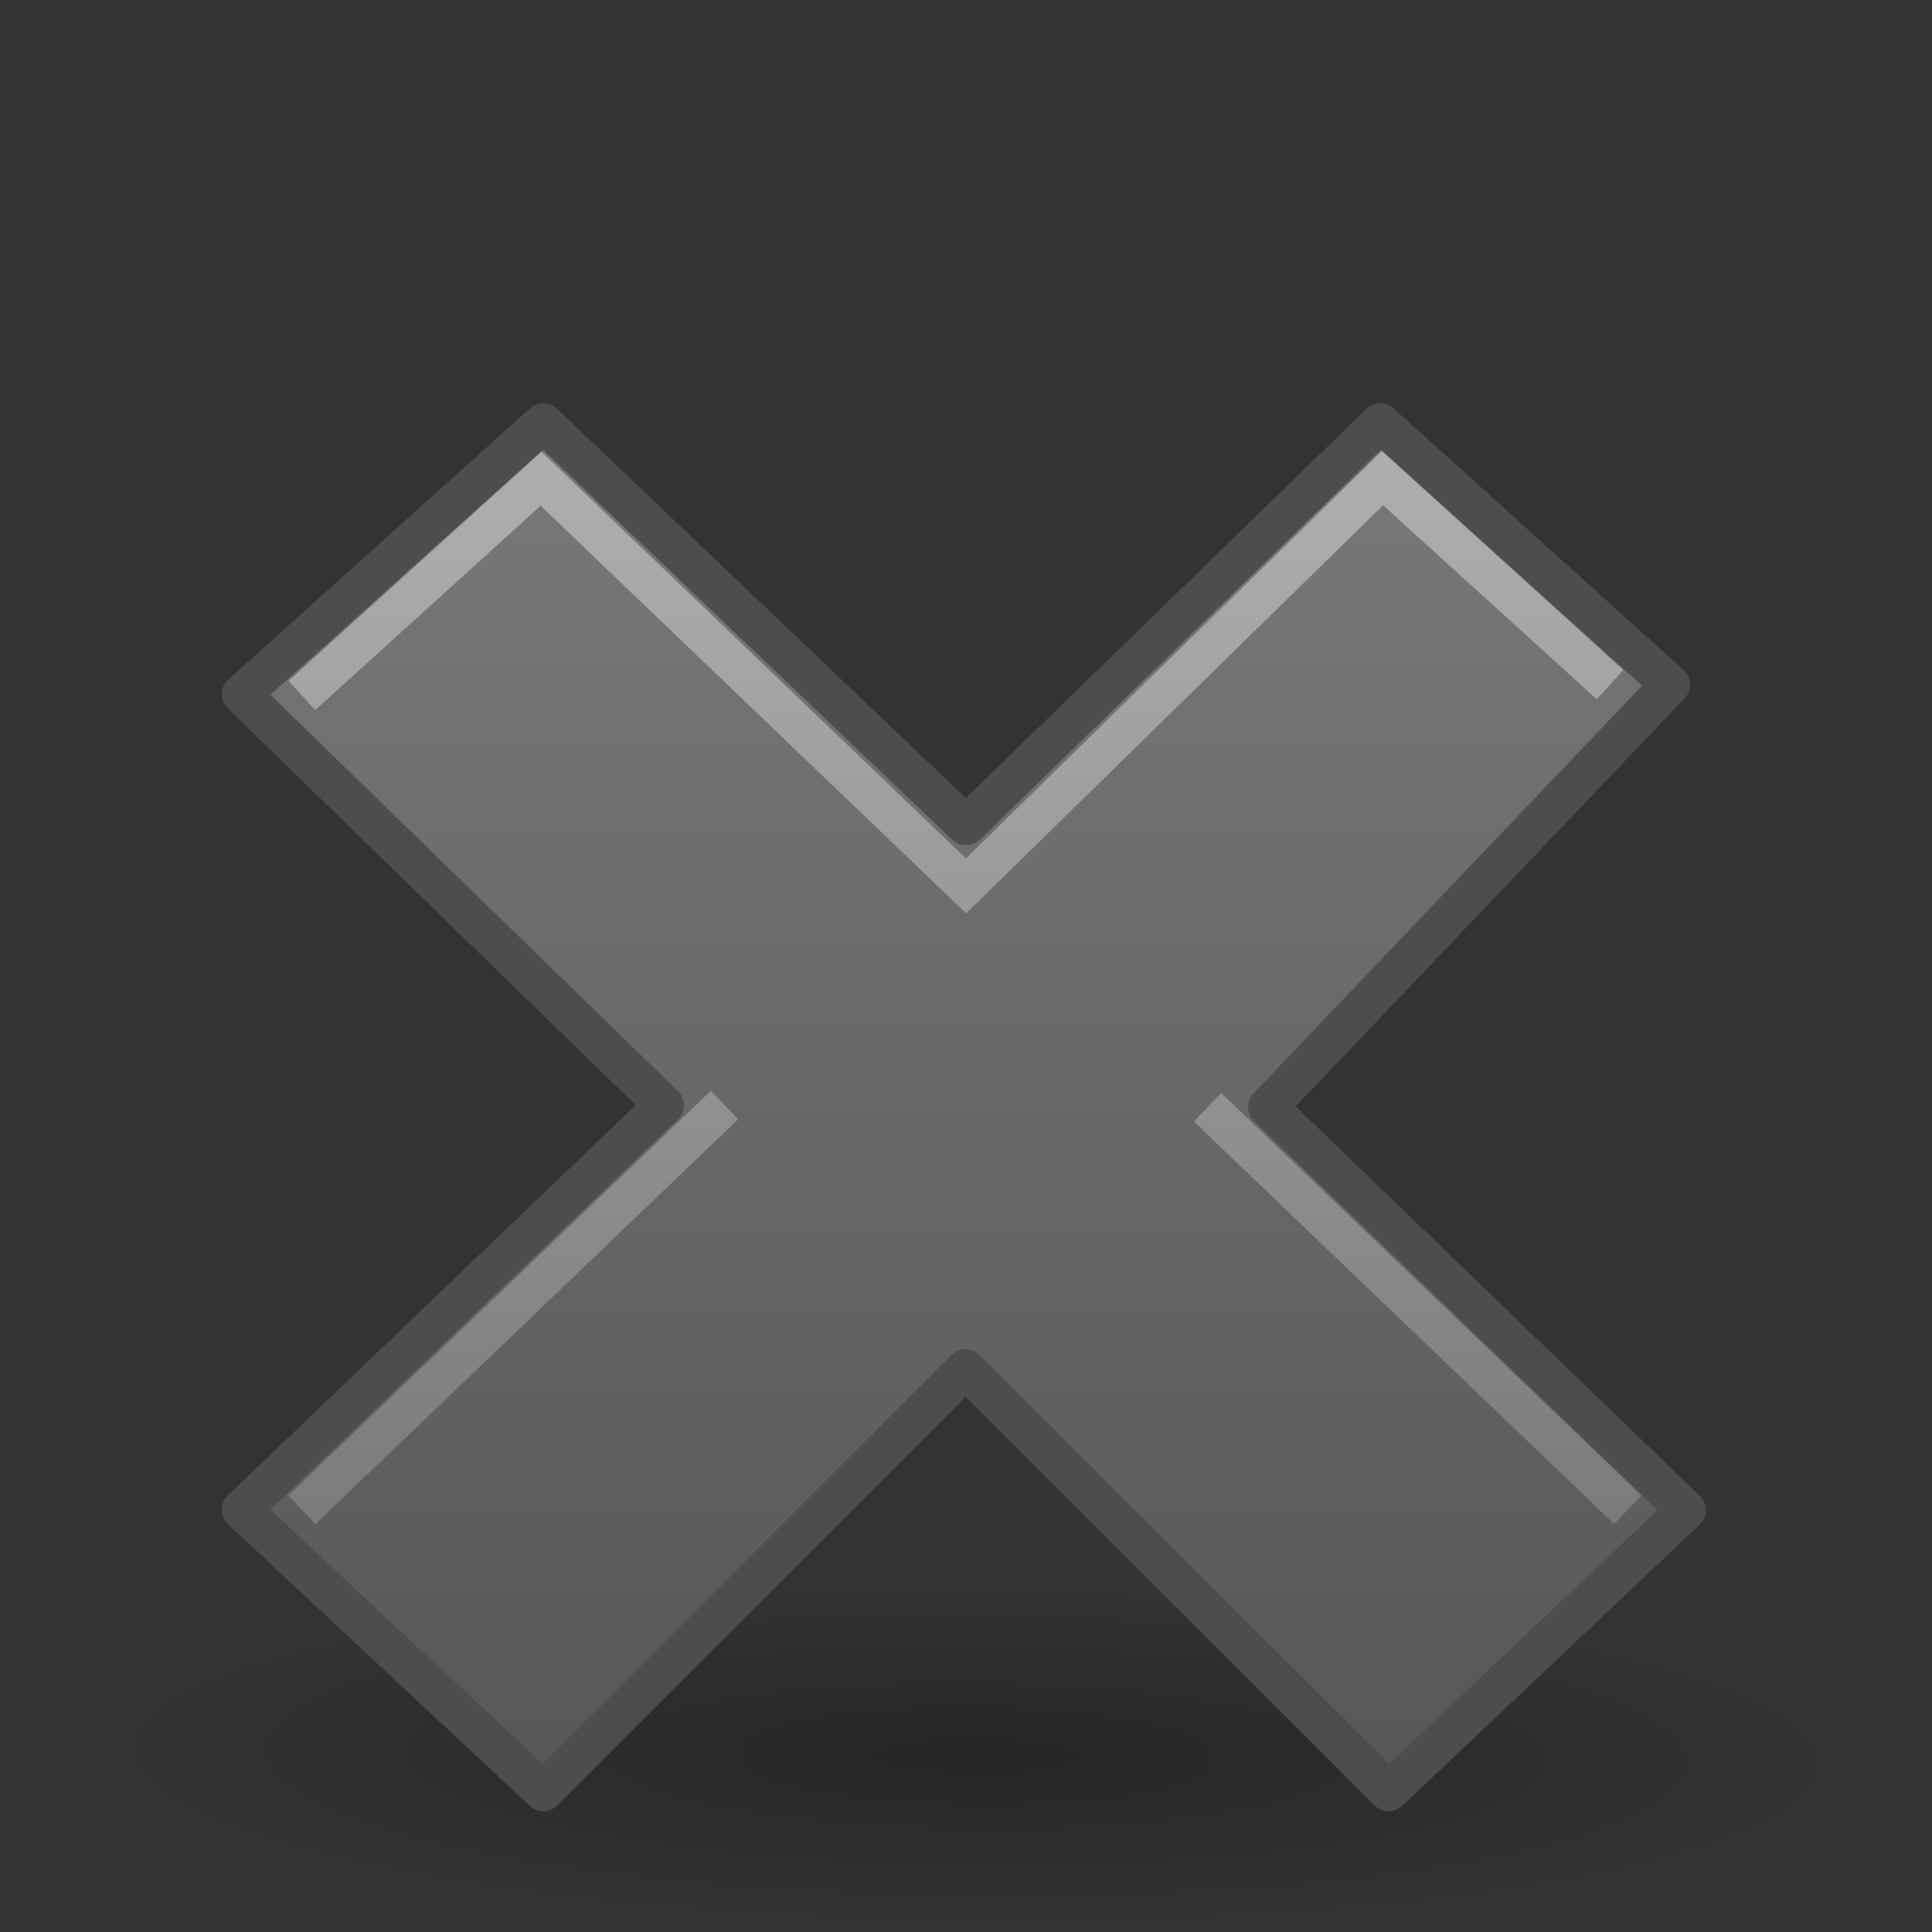 <?xml version="1.0" encoding="UTF-8" standalone="no"?>
<!-- Created with Inkscape (http://www.inkscape.org/) -->

<svg
   xmlns:dc="http://purl.org/dc/elements/1.1/"
   xmlns:cc="http://creativecommons.org/ns#"
   xmlns:rdf="http://www.w3.org/1999/02/22-rdf-syntax-ns#"
   xmlns:svg="http://www.w3.org/2000/svg"
   xmlns="http://www.w3.org/2000/svg"
   xmlns:xlink="http://www.w3.org/1999/xlink"
   xmlns:inkscape="http://www.inkscape.org/namespaces/inkscape"
   version="1.0"
   width="48"
   height="48"
   id="svg3199">
  <rect width="100%" height="100%" fill="#333333" stroke="none"/>
  <defs
     id="defs3201">
    <linearGradient
       id="linearGradient2091">
      <stop
         id="stop2093"
         style="stop-color:#000000;stop-opacity:1"
         offset="0" />
      <stop
         id="stop2095"
         style="stop-color:#000000;stop-opacity:0"
         offset="1" />
    </linearGradient>
    <radialGradient
       cx="23.071"
       cy="35.127"
       r="10.319"
       fx="23.071"
       fy="35.127"
       id="radialGradient2177"
       xlink:href="#linearGradient2091"
       gradientUnits="userSpaceOnUse"
       gradientTransform="matrix(0.915,0.013,-0.008,0.214,2.254,27.189)" />
    <linearGradient
       id="linearGradient3175">
      <stop
         id="stop3177"
         style="stop-color:#797a78;stop-opacity:1"
         offset="0" />
      <stop
         id="stop3179"
         style="stop-color:#555754;stop-opacity:1"
         offset="1" />
    </linearGradient>
    <linearGradient
       x1="23.946"
       y1="7.509"
       x2="23.946"
       y2="42.576"
       id="linearGradient3189"
       xlink:href="#linearGradient3175"
       gradientUnits="userSpaceOnUse" />
    <linearGradient
       id="linearGradient7916">
      <stop
         id="stop7918"
         style="stop-color:#ffffff;stop-opacity:1"
         offset="0" />
      <stop
         id="stop7920"
         style="stop-color:#ffffff;stop-opacity:0.34"
         offset="1" />
    </linearGradient>
    <linearGradient
       x1="31.865"
       y1="17.13"
       x2="16.145"
       y2="32.85"
       id="linearGradient2181"
       xlink:href="#linearGradient7916"
       gradientUnits="userSpaceOnUse"
       gradientTransform="matrix(1.032,-1.029,1.032,1.029,-26.553,23.964)" />
    <linearGradient
       x1="31.865"
       y1="17.13"
       x2="16.145"
       y2="32.85"
       id="linearGradient2397"
       xlink:href="#linearGradient7916"
       gradientUnits="userSpaceOnUse"
       gradientTransform="matrix(1.032,-1.029,1.032,1.029,-26.553,26.473)" />
    <linearGradient
       x1="23.946"
       y1="7.509"
       x2="23.946"
       y2="42.576"
       id="linearGradient2400"
       xlink:href="#linearGradient3175"
       gradientUnits="userSpaceOnUse"
       gradientTransform="translate(0,2.509)" />
    <radialGradient
       cx="23.071"
       cy="35.127"
       r="10.319"
       fx="23.071"
       fy="35.127"
       id="radialGradient2403"
       xlink:href="#linearGradient2091"
       gradientUnits="userSpaceOnUse"
       gradientTransform="matrix(2.105,0.024,-0.019,0.41,-23.646,28.671)" />
  </defs>
  <path
     d="M 47.747,43.547 C 47.747,46.007 37.115,48 24,48 10.885,48 0.253,46.007 0.253,43.547 c 0,-2.459 10.632,-4.453 23.747,-4.453 13.115,0 23.747,1.993 23.747,4.453 z"
     inkscape:connector-curvature="0"
     id="path1361"
     style="opacity:0.256;fill:url(#radialGradient2403);fill-opacity:1;stroke:none" />
  <path
     d="M 41.892,37.52 31.5,27.503 l 10,-10.494 -7.209,-6.5 -10.291,10 -10.5,-10 L 6,17.248 16.5,27.46 6,37.509 l 7.5,7 10.488,-10.5 10.512,10.5 7.392,-6.989 z"
     inkscape:connector-curvature="0"
     id="text1314"
     style="font-size:59.901px;font-style:normal;font-variant:normal;font-weight:bold;font-stretch:normal;text-align:start;line-height:125%;writing-mode:lr-tb;text-anchor:start;fill:url(#linearGradient2400);fill-opacity:1;stroke:#4d4d4d;stroke-width:0.982;stroke-linecap:butt;stroke-linejoin:round;stroke-miterlimit:4;stroke-opacity:1;stroke-dasharray:none;font-family:Bitstream Vera Sans" />
  <path
     d="M 40,17.009 34.35,11.878 24,22.009 13.442,11.894 7.5,17.279 M 18,27.454 7.5,37.509 m 32.942,0 -10.442,-10"
     inkscape:connector-curvature="0"
     id="path3191"
     style="font-size:59.901px;font-style:normal;font-variant:normal;font-weight:bold;font-stretch:normal;text-align:start;line-height:125%;writing-mode:lr-tb;text-anchor:start;opacity:0.4;fill:none;stroke:url(#linearGradient2397);stroke-width:0.982;stroke-linecap:butt;stroke-linejoin:miter;stroke-miterlimit:4;stroke-opacity:1;stroke-dasharray:none;font-family:Bitstream Vera Sans" />
</svg>
